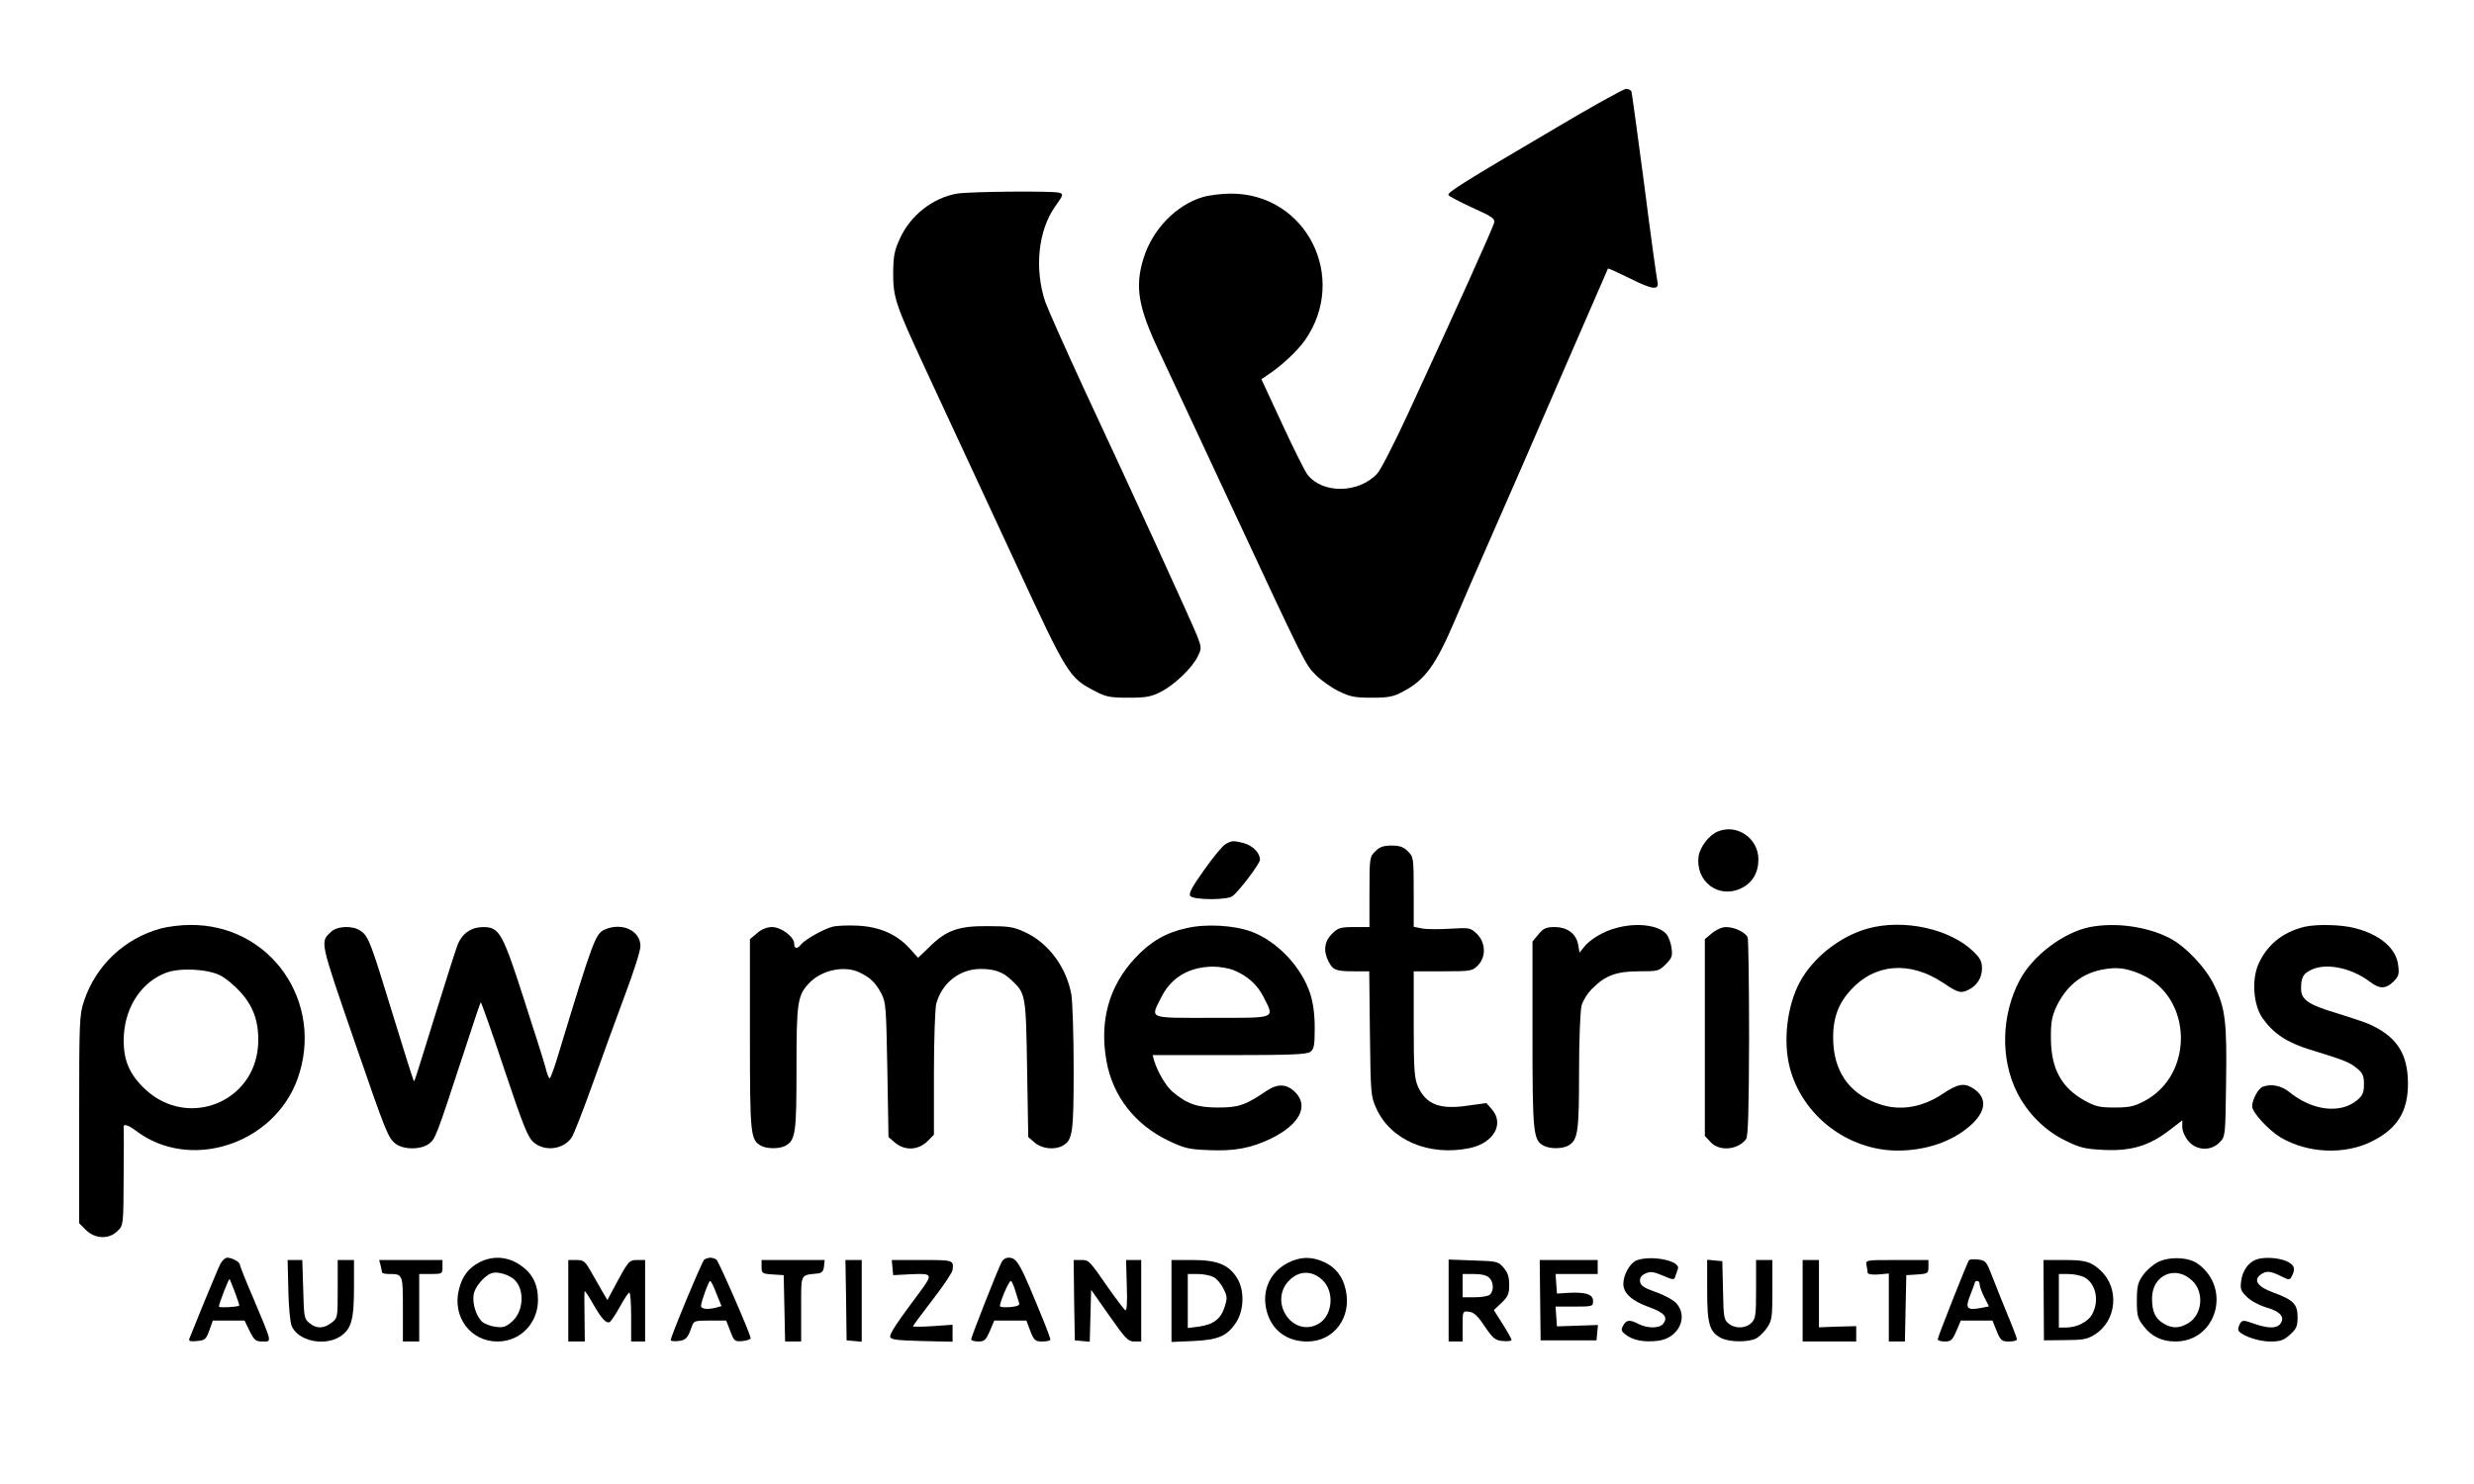 <svg xmlns="http://www.w3.org/2000/svg" xmlns:xlink="http://www.w3.org/1999/xlink" width="500" zoomAndPan="magnify" viewBox="0 0 375 225" height="300" preserveAspectRatio="xMidYMid meet" version="1.0"><path fill="#000000" d="M 235.289 19.715 C 222.016 27.52 219.367 29.176 219.543 29.566 C 219.617 29.742 221.238 30.59 223.145 31.473 C 226.219 32.848 226.641 33.168 226.465 33.801 C 226.289 34.543 220.887 46.582 213.438 62.68 C 211.391 67.129 209.273 71.258 208.742 71.824 C 205.918 74.824 200.48 74.895 198.188 71.965 C 197.797 71.469 196.07 68.012 194.34 64.27 L 191.195 57.488 L 192.043 56.926 C 194.234 55.477 196.562 53.324 197.797 51.594 C 204.434 42.098 198.012 29.355 186.605 29.355 C 185.195 29.355 183.254 29.602 182.301 29.883 C 178.277 31.082 174.676 34.789 173.332 39.168 C 171.992 43.477 172.52 46.547 175.664 53.219 C 176.758 55.512 181.523 65.75 186.289 75.953 C 198.047 101.16 197.797 100.664 199.457 102.359 C 200.27 103.172 201.824 104.266 202.918 104.797 C 204.648 105.645 205.352 105.785 207.93 105.785 C 210.473 105.785 211.215 105.645 212.695 104.832 C 216.016 103.102 217.672 100.77 220.57 93.957 C 221.344 92.121 223.746 86.543 225.934 81.602 C 228.125 76.66 232.996 65.469 236.773 56.715 C 240.551 47.992 243.691 40.793 243.727 40.723 C 243.797 40.652 245.316 41.355 247.117 42.238 C 250.574 43.969 251.562 44.074 251.211 42.594 C 251.105 42.133 250.188 35.566 249.234 28.047 C 248.246 20.527 247.363 14.137 247.293 13.891 C 247.223 13.68 246.832 13.469 246.48 13.469 C 246.129 13.469 241.078 16.258 235.289 19.715 Z M 235.289 19.715 " fill-opacity="1" fill-rule="nonzero"/><path fill="#000000" d="M 145.055 29.355 C 141.418 29.988 137.996 32.637 136.406 36.168 C 135.559 38.004 135.418 38.816 135.383 41.355 C 135.383 45.098 135.699 46.086 140.219 55.832 C 146.363 69.07 150.281 77.508 153.777 85.027 C 161.859 102.465 162 102.711 165.992 104.797 C 167.613 105.645 168.25 105.785 171.039 105.785 C 173.723 105.785 174.465 105.645 175.945 104.902 C 178.027 103.844 180.746 101.23 181.559 99.5 C 182.16 98.301 182.125 98.16 181.453 96.395 C 180.57 94.203 171.711 74.789 164.332 59.008 C 161.508 52.902 158.859 46.934 158.438 45.77 C 156.777 40.793 157.34 35.004 159.918 31.332 C 161.223 29.496 161.223 29.426 160.52 29.211 C 159.391 28.93 146.961 29.035 145.055 29.355 Z M 145.055 29.355 " fill-opacity="1" fill-rule="nonzero"/><path fill="#000000" d="M 260.355 126.082 C 259.047 126.613 257.672 128.414 257.461 129.859 C 256.965 133.637 260.496 136.32 263.887 134.695 C 265.613 133.887 266.531 132.332 266.531 130.285 C 266.531 127.07 263.25 124.848 260.355 126.082 Z M 260.355 126.082 " fill-opacity="1" fill-rule="nonzero"/><path fill="#000000" d="M 185.762 127.988 C 185.301 128.238 183.855 130 182.512 131.906 C 180.605 134.59 180.148 135.473 180.43 135.863 C 180.957 136.461 186.043 136.496 186.82 135.863 C 187.879 135.051 190.984 130.918 190.984 130.355 C 190.984 129.332 189.926 128.238 188.586 127.848 C 186.961 127.426 186.75 127.426 185.762 127.988 Z M 185.762 127.988 " fill-opacity="1" fill-rule="nonzero"/><path fill="#000000" d="M 208.461 129.082 C 207.613 129.895 207.578 130.074 207.578 135.262 L 207.578 140.559 L 205.246 140.559 C 203.164 140.559 202.848 140.664 201.895 141.582 C 200.727 142.746 200.551 144.23 201.398 145.816 C 202.035 147.09 202.527 147.266 205.281 147.266 L 207.543 147.266 L 207.648 156.691 C 207.754 165.797 207.789 166.223 208.602 168.023 C 210.789 172.895 216.648 175.367 222.828 174.059 C 226.395 173.281 228.051 170.422 226.145 168.199 L 225.301 167.246 L 222.477 167.633 C 218.273 168.27 216.191 167.457 214.957 164.809 C 214.391 163.504 214.285 162.41 214.285 155.277 L 214.285 147.266 L 218.699 147.266 C 222.934 147.266 223.18 147.23 223.992 146.383 C 225.266 145.148 225.227 142.957 223.887 141.617 C 222.898 140.664 222.828 140.629 219.863 140.805 C 218.203 140.91 216.262 140.91 215.555 140.77 L 214.285 140.523 L 214.285 135.227 C 214.285 130.074 214.25 129.895 213.402 129.082 C 212.766 128.414 212.168 128.203 210.93 128.203 C 209.695 128.203 209.094 128.414 208.461 129.082 Z M 208.461 129.082 " fill-opacity="1" fill-rule="nonzero"/><path fill="#000000" d="M 24.391 140.77 C 18.918 142.25 14.543 146.348 12.742 151.75 C 12.035 153.832 12 154.68 12 169.684 L 12 185.461 L 13.023 186.484 C 14.402 187.863 16.555 187.934 17.824 186.629 C 18.707 185.781 18.707 185.711 18.742 178.613 C 18.777 174.66 18.777 171.234 18.742 170.988 C 18.637 170.316 19.344 170.492 20.613 171.445 C 28.734 177.625 41.441 173.566 45.078 163.645 C 49.281 151.996 41.02 140.098 28.77 140.238 C 27.426 140.238 25.449 140.488 24.391 140.77 Z M 33.395 147.898 C 34.207 148.289 35.582 149.453 36.5 150.477 C 38.547 152.773 39.324 155.207 39.113 158.598 C 38.477 167.176 28.484 171.094 22.098 165.234 C 19.52 162.867 18.566 160.504 18.777 156.902 C 19.059 152.488 21.566 148.816 25.203 147.477 C 27.25 146.699 31.523 146.91 33.395 147.898 Z M 33.395 147.898 " fill-opacity="1" fill-rule="nonzero"/><path fill="#000000" d="M 126.133 140.523 C 124.828 140.875 122.109 142.395 121.438 143.168 C 120.84 143.945 120.379 143.875 120.379 143.062 C 120.379 142.039 118.402 140.559 117.027 140.559 C 116.285 140.559 115.438 140.875 114.766 141.477 L 113.672 142.395 L 113.672 156.832 C 113.672 172.258 113.742 172.824 115.402 173.742 C 116.285 174.199 118.121 174.199 119.004 173.742 C 120.59 172.895 120.73 171.871 120.73 161.984 C 120.73 151.996 120.875 150.973 122.602 149.102 C 124.508 147.055 128.039 146.312 130.371 147.477 C 131.992 148.289 132.699 148.996 133.582 150.617 C 134.289 151.961 134.324 152.668 134.5 162.199 L 134.676 172.398 L 135.664 173.246 C 137.113 174.484 139.16 174.414 140.539 173.07 L 141.562 172.047 L 141.562 162.727 C 141.562 157.609 141.738 152.879 141.914 152.172 C 142.797 148.996 145.48 146.91 148.656 146.91 C 150.738 146.91 152.047 147.371 153.316 148.605 C 155.469 150.617 155.504 150.758 155.684 162.02 L 155.859 172.398 L 156.848 173.246 C 157.906 174.164 159.777 174.379 161.012 173.742 C 162.602 172.895 162.742 171.871 162.742 161.984 C 162.742 156.867 162.566 151.785 162.391 150.758 C 161.613 146.594 158.895 142.957 155.363 141.332 C 153.633 140.523 152.895 140.418 149.68 140.418 C 145.27 140.379 143.398 141.051 140.82 143.629 L 139.16 145.219 L 137.855 143.77 C 135.914 141.652 133.371 140.523 130.016 140.344 C 128.5 140.273 126.77 140.344 126.133 140.523 Z M 126.133 140.523 " fill-opacity="1" fill-rule="nonzero"/><path fill="#000000" d="M 179.793 140.734 C 176.688 141.406 174.32 142.816 172.062 145.254 C 168.074 149.523 166.625 154.82 167.719 160.891 C 168.672 166.223 172.062 170.566 177.215 173 C 179.512 174.094 180.254 174.27 183.184 174.379 C 187.102 174.555 189.609 174.094 192.68 172.613 C 196.984 170.492 198.434 167.703 196.316 165.586 C 195.008 164.316 193.668 164.246 191.902 165.445 C 188.762 167.562 187.773 167.918 184.629 167.918 C 181.453 167.918 179.934 167.387 177.711 165.516 C 176.723 164.668 175.453 162.516 174.922 160.75 L 174.711 159.973 L 186.289 159.973 C 195.785 159.973 198.047 159.867 198.609 159.48 C 199.176 159.055 199.281 158.527 199.281 155.844 C 199.281 153.762 199.035 152.066 198.609 150.688 C 197.27 146.594 193.633 142.746 189.715 141.262 C 187.066 140.273 182.723 140.027 179.793 140.734 Z M 186.996 147.09 C 189.113 147.973 190.598 149.312 191.516 151.148 C 193.207 154.5 193.633 154.324 183.746 154.324 C 173.863 154.324 174.355 154.539 176.016 151.219 C 177.5 148.219 180.219 146.594 183.855 146.559 C 184.879 146.559 186.289 146.805 186.996 147.09 Z M 186.996 147.09 " fill-opacity="1" fill-rule="nonzero"/><path fill="#000000" d="M 244.996 140.699 C 243.055 141.191 241.008 142.43 240.09 143.594 L 239.422 144.441 L 239.207 143.203 C 238.891 141.547 237.551 140.559 235.645 140.559 C 234.371 140.559 233.949 140.734 233.207 141.652 L 232.289 142.746 L 232.289 156.832 C 232.289 171.836 232.395 172.859 233.984 173.707 C 234.902 174.199 236.703 174.199 237.621 173.742 C 239.172 172.895 239.348 171.836 239.348 162.551 C 239.348 157.539 239.527 153.23 239.738 152.453 C 239.914 151.75 240.656 150.547 241.363 149.879 C 243.305 147.898 245.035 147.266 248.457 147.266 C 251.281 147.266 251.457 147.23 252.48 146.207 C 253.434 145.254 253.543 144.934 253.363 143.699 C 253.258 142.922 252.906 141.969 252.551 141.582 C 251.352 140.238 248.035 139.852 244.996 140.699 Z M 244.996 140.699 " fill-opacity="1" fill-rule="nonzero"/><path fill="#000000" d="M 283.16 140.77 C 278.996 141.898 274.828 145.148 272.816 148.891 C 270.875 152.488 270.238 157.855 271.297 161.914 C 273.203 169.152 280.055 174.414 287.609 174.449 C 291.844 174.449 295.762 173.141 298.516 170.777 C 301.129 168.551 301.305 166.363 298.977 164.953 C 297.668 164.141 296.715 164.352 294.422 165.871 C 291.527 167.812 288.312 168.41 285.383 167.562 C 280.793 166.223 278.219 163.047 277.898 158.352 C 277.688 154.855 278.43 152.418 280.477 150.16 C 284.148 146.066 289.48 145.641 294.562 149.031 C 296.824 150.547 297.211 150.652 298.41 150.055 C 299.684 149.418 300.422 148.219 300.422 146.84 C 300.422 145.781 300.176 145.289 299.117 144.266 C 295.586 140.84 288.598 139.285 283.16 140.77 Z M 283.16 140.77 " fill-opacity="1" fill-rule="nonzero"/><path fill="#000000" d="M 316.77 140.559 C 312.777 141.371 308.121 144.863 306.141 148.605 C 303.352 153.867 303.176 160.574 305.754 165.656 C 307.309 168.766 309.953 171.41 312.992 172.895 C 315.25 174.023 315.992 174.199 318.852 174.344 C 322.945 174.555 325.734 173.742 328.77 171.41 L 330.785 169.859 L 330.785 170.883 C 330.785 171.484 331.172 172.363 331.703 173 C 332.938 174.484 335.16 174.555 336.469 173.176 C 337.316 172.293 337.316 172.188 337.422 164.105 C 337.562 154.996 337.316 152.879 335.656 149.453 C 334.383 146.734 331.277 143.453 328.77 142.18 C 325.312 140.453 320.652 139.816 316.77 140.559 Z M 324.605 147.758 C 332.371 151.219 332.621 162.973 324.992 166.965 C 323.512 167.742 322.734 167.918 320.547 167.918 C 318.25 167.918 317.652 167.777 316.027 166.895 C 312.461 164.918 310.906 162.055 310.871 157.504 C 310.836 155.102 311.016 154.148 311.648 152.738 C 313.098 149.629 315.391 147.688 318.426 147.055 C 320.793 146.559 322.277 146.734 324.605 147.758 Z M 324.605 147.758 " fill-opacity="1" fill-rule="nonzero"/><path fill="#000000" d="M 349.281 140.523 C 346 141.332 343.633 143.242 342.328 146.172 C 341.27 148.57 341.551 152.383 342.965 154.395 C 344.586 156.691 346.668 158.066 350.094 159.125 C 355.285 160.715 356.203 161.066 357.262 161.984 C 358.145 162.691 358.32 163.117 358.32 164.387 C 358.32 165.656 358.145 166.082 357.262 166.824 C 354.754 168.906 350.484 168.41 347.023 165.586 C 345.824 164.598 344.27 164.281 342.965 164.773 C 342.293 165.059 341.375 166.715 341.375 167.742 C 341.375 168.66 343.844 171.34 345.715 172.473 C 349.883 174.906 355.496 175.117 359.625 173 C 363.688 170.953 365.238 168.059 364.957 163.293 C 364.711 159.34 362.945 156.973 359.027 155.242 C 358.355 154.961 356.168 154.219 354.223 153.621 C 349.918 152.348 348.789 151.57 348.789 149.914 C 348.789 148.254 349.07 147.652 350.234 147.09 C 352.461 145.922 356.414 146.699 359.273 148.891 C 360.719 149.984 361.637 149.949 362.805 148.816 C 363.578 148.043 363.688 147.688 363.508 146.348 C 363.227 143.805 360.789 141.723 357.012 140.734 C 354.895 140.168 351.152 140.098 349.281 140.523 Z M 349.281 140.523 " fill-opacity="1" fill-rule="nonzero"/><path fill="#000000" d="M 50.199 141.262 C 48.504 142.852 48.398 142.395 53.797 158.066 C 58.492 171.695 58.848 172.543 59.941 173.391 C 61.141 174.344 63.824 174.344 65.059 173.391 C 66.012 172.613 66.117 172.363 70.109 160.188 C 71.555 155.738 72.793 152.031 72.863 151.961 C 72.934 151.891 74.555 156.445 76.426 162.094 C 79.359 170.848 80.027 172.473 80.91 173.211 C 82.605 174.66 85.465 174.27 86.664 172.438 C 86.984 171.977 88.43 168.234 89.914 164.105 C 91.359 160.008 93.586 153.938 94.82 150.617 C 96.055 147.336 97.078 144.121 97.078 143.453 C 97.078 141.086 94.254 139.781 91.645 140.945 C 90.266 141.582 89.914 142.5 84.793 159.34 C 84.125 161.633 83.453 163.504 83.312 163.504 C 83.207 163.504 82.887 162.762 82.676 161.809 C 82.43 160.891 80.945 156.23 79.395 151.43 C 76.18 141.441 75.688 140.559 73.25 140.559 C 71.484 140.559 70.109 141.477 69.402 143.133 C 69.156 143.77 67.637 148.465 66.047 153.621 C 62.555 164.879 62.836 164 62.695 163.82 C 62.625 163.75 61.176 159.16 59.48 153.621 C 56.164 142.781 55.848 141.934 54.645 141.121 C 53.516 140.309 51.152 140.379 50.199 141.262 Z M 50.199 141.262 " fill-opacity="1" fill-rule="nonzero"/><path fill="#000000" d="M 259.508 141.477 L 258.414 142.395 L 258.414 172.223 L 259.297 173.176 C 260.602 174.59 263.391 174.379 264.66 172.719 C 264.98 172.293 265.086 168.445 265.121 157.434 C 265.121 149.348 265.016 142.465 264.91 142.145 C 264.59 141.371 262.934 140.559 261.625 140.559 C 261.023 140.559 260.145 140.945 259.508 141.477 Z M 259.508 141.477 " fill-opacity="1" fill-rule="nonzero"/><path fill="#000000" d="M 33.395 191.641 C 33.109 192.207 32.016 194.852 30.887 197.57 C 29.793 200.289 28.805 202.727 28.699 202.973 C 28.559 203.324 28.84 203.43 29.828 203.324 C 31.062 203.219 31.238 203.078 31.734 201.703 L 32.266 200.219 L 37.066 200.219 L 37.84 201.809 C 38.547 203.219 38.758 203.395 39.82 203.395 C 41.23 203.395 41.301 203.75 38.441 196.938 C 37.277 194.254 36.359 191.922 36.359 191.746 C 36.359 191.324 35.16 190.688 34.453 190.688 C 34.133 190.688 33.676 191.109 33.395 191.641 Z M 35.617 195.945 C 36.004 197.008 36.324 197.926 36.254 197.961 C 35.934 198.172 33.18 198.312 33.18 198.102 C 33.18 197.676 34.664 193.828 34.805 193.934 C 34.84 194.004 35.23 194.887 35.617 195.945 Z M 35.617 195.945 " fill-opacity="1" fill-rule="nonzero"/><path fill="#000000" d="M 72.648 191.395 C 70.957 192.312 70.039 193.512 69.543 195.594 C 68.555 199.688 71.344 203.395 75.402 203.395 C 78.863 203.395 81.547 200.641 81.547 197.078 C 81.547 194.676 80.664 192.98 78.758 191.746 C 76.887 190.477 74.629 190.371 72.648 191.395 Z M 77.594 193.723 C 79.535 194.992 79.535 198.629 77.664 200.324 C 76.676 201.207 76.285 201.312 75.121 201.172 C 74.344 201.066 73.426 200.715 73.074 200.395 C 72.156 199.547 71.555 197.57 71.805 196.195 C 72.016 195.102 73.391 193.441 74.484 193.051 C 75.191 192.77 76.605 193.086 77.594 193.723 Z M 77.594 193.723 " fill-opacity="1" fill-rule="nonzero"/><path fill="#000000" d="M 106.754 190.969 C 106.434 191.18 101.668 202.621 101.668 203.184 C 101.668 203.324 102.164 203.395 102.762 203.324 C 103.93 203.219 104.246 202.902 104.848 201.172 C 105.164 200.254 105.27 200.219 107.637 200.219 L 110.07 200.219 L 110.707 201.844 C 111.27 203.359 111.379 203.43 112.578 203.324 C 113.285 203.254 113.812 203.043 113.777 202.867 C 113.602 201.879 108.906 191.18 108.59 190.969 C 108.375 190.828 107.953 190.688 107.672 190.688 C 107.387 190.688 106.965 190.828 106.754 190.969 Z M 108.59 196.125 L 109.363 198.031 L 108.59 198.242 C 107.316 198.594 106.258 198.488 106.258 197.996 C 106.258 197.395 107.422 194.219 107.637 194.219 C 107.777 194.219 108.199 195.066 108.59 196.125 Z M 108.59 196.125 " fill-opacity="1" fill-rule="nonzero"/><path fill="#000000" d="M 151.836 191.324 C 151.27 192.383 147.211 202.691 147.211 203.043 C 147.211 203.254 147.703 203.395 148.27 203.395 C 149.223 203.395 149.434 203.184 150.035 201.809 L 150.703 200.219 L 155.574 200.219 L 156.176 201.809 C 156.742 203.254 156.918 203.395 158.012 203.395 C 158.684 203.395 159.211 203.254 159.211 203.113 C 159.211 202.938 158.824 201.879 158.363 200.715 C 154.516 191.254 154.199 190.688 152.789 190.688 C 152.469 190.688 152.012 190.969 151.836 191.324 Z M 153.883 195.664 C 154.129 196.477 154.41 197.324 154.48 197.57 C 154.621 197.891 154.199 198.066 153.211 198.172 C 152.398 198.242 151.691 198.207 151.586 198.066 C 151.41 197.746 152.895 194.219 153.211 194.219 C 153.352 194.219 153.633 194.852 153.883 195.664 Z M 153.883 195.664 " fill-opacity="1" fill-rule="nonzero"/><path fill="#000000" d="M 195.223 191.465 C 192.469 192.875 191.195 195.734 192.008 198.809 C 192.785 201.703 195.043 203.395 198.152 203.395 C 202.211 203.395 204.93 199.727 203.977 195.559 C 203.551 193.547 202.422 192.133 200.727 191.359 C 198.785 190.477 197.129 190.512 195.223 191.465 Z M 200.621 194.254 C 202.352 196.125 201.895 199.652 199.738 200.785 C 195.82 202.797 192.254 197.289 195.434 194.113 C 196.984 192.559 199.035 192.594 200.621 194.254 Z M 200.621 194.254 " fill-opacity="1" fill-rule="nonzero"/><path fill="#000000" d="M 248.105 191.074 C 247.082 191.465 246.059 193.266 246.059 194.676 C 246.059 196.09 247.434 197.289 249.941 198.172 C 252.305 199.02 252.906 199.727 252.059 200.75 C 251.492 201.418 249.691 201.418 248.387 200.75 C 247.047 200.043 246.516 200.078 246.023 200.996 C 245.668 201.633 245.738 201.844 246.445 202.371 C 247.539 203.219 249.199 203.539 251.281 203.289 C 254.387 202.938 255.977 199.727 254.105 197.605 C 253.648 197.113 252.27 196.336 251 195.91 C 249.199 195.277 248.668 194.922 248.598 194.324 C 248.527 193.723 248.738 193.406 249.41 193.086 C 250.188 192.734 250.609 192.805 252.059 193.406 C 253.578 194.078 253.789 194.078 253.93 193.547 C 254.035 193.23 254.211 192.734 254.316 192.418 C 254.848 191.18 250.398 190.262 248.105 191.074 Z M 248.105 191.074 " fill-opacity="1" fill-rule="nonzero"/><path fill="#000000" d="M 298.445 191.074 C 298.094 191.641 293.715 202.727 293.715 203.043 C 293.715 203.254 294.211 203.395 294.773 203.395 C 295.727 203.395 295.941 203.184 296.539 201.809 L 297.211 200.219 L 302.012 200.219 L 302.648 201.809 C 303.246 203.254 303.426 203.395 304.52 203.395 C 305.188 203.395 305.719 203.254 305.719 203.078 C 305.719 202.902 305.082 201.172 304.27 199.266 C 303.496 197.359 302.434 194.746 301.941 193.441 C 301.094 191.254 300.988 191.109 299.824 190.969 C 299.152 190.898 298.551 190.934 298.445 191.074 Z M 300.07 194.746 C 300.07 195.066 300.387 195.91 300.777 196.688 L 301.48 198.066 L 300.246 198.312 C 298.094 198.699 297.848 198.383 298.656 196.336 C 299.047 195.348 299.363 194.465 299.363 194.395 C 299.363 194.289 299.539 194.219 299.719 194.219 C 299.93 194.219 300.07 194.465 300.07 194.746 Z M 300.07 194.746 " fill-opacity="1" fill-rule="nonzero"/><path fill="#000000" d="M 327.078 191.359 C 326.301 191.781 325.277 192.664 324.781 193.406 C 324.039 194.465 323.898 195.102 323.898 197.219 C 323.898 199.441 324.004 199.902 324.922 201.066 C 326.09 202.621 327.711 203.395 329.723 203.395 C 335.938 203.395 338.305 195.418 333.184 191.641 C 331.773 190.582 328.844 190.477 327.078 191.359 Z M 332.266 194.148 C 334.137 195.875 333.855 199.301 331.703 200.605 C 330.359 201.418 329.266 201.453 327.961 200.68 C 326.688 199.938 326.195 198.844 326.195 196.863 C 326.195 193.336 329.723 191.746 332.266 194.148 Z M 332.266 194.148 " fill-opacity="1" fill-rule="nonzero"/><path fill="#000000" d="M 341.902 191.004 C 340.738 191.5 339.926 192.664 339.715 194.184 C 339.539 195.418 339.645 195.734 340.562 196.617 C 341.164 197.219 342.398 197.891 343.562 198.242 C 345.68 198.844 346.422 199.762 345.609 200.75 C 345.047 201.453 343.703 201.418 341.621 200.68 C 340.141 200.148 339.891 200.148 339.609 200.57 C 339.398 200.855 339.258 201.312 339.258 201.559 C 339.258 202.301 342.082 203.395 344.094 203.395 C 345.645 203.395 346.141 203.219 347.094 202.371 C 348.082 201.488 348.258 201.102 348.258 199.688 C 348.258 197.711 347.621 197.078 344.516 195.945 C 342.223 195.102 341.516 194.113 342.645 193.266 C 343.492 192.629 344.164 192.699 345.715 193.477 C 346.988 194.113 347.059 194.113 347.375 193.512 C 348.012 192.348 347.766 191.711 346.492 191.18 C 345.188 190.652 343.035 190.547 341.902 191.004 Z M 341.902 191.004 " fill-opacity="1" fill-rule="nonzero"/><path fill="#000000" d="M 43.703 195.523 C 43.738 198.031 43.984 200.465 44.195 200.996 C 45.078 203.254 49.031 204.172 51.469 202.691 C 53.234 201.594 53.656 200.184 53.656 195.277 L 53.656 191.039 L 51.188 191.039 L 51.188 195.418 C 51.188 199.762 51.188 199.832 50.27 200.535 C 49.102 201.453 47.973 201.488 46.914 200.605 C 46.102 199.973 46.066 199.652 45.961 195.488 L 45.82 191.039 L 43.598 191.039 Z M 43.703 195.523 " fill-opacity="1" fill-rule="nonzero"/><path fill="#000000" d="M 57.684 191.816 C 57.789 192.277 57.895 192.734 57.895 192.875 C 57.895 193.051 58.352 193.16 58.918 193.16 C 61.07 193.16 61.07 193.121 61.07 198.488 L 61.07 203.395 L 63.543 203.395 L 63.543 193.16 L 65.309 193.16 C 67.035 193.16 67.07 193.121 67.07 192.098 L 67.07 191.039 L 57.469 191.039 Z M 57.684 191.816 " fill-opacity="1" fill-rule="nonzero"/><path fill="#000000" d="M 86.137 197.219 L 86.137 203.395 L 88.641 203.395 L 88.605 199.762 C 88.57 197.781 88.57 195.984 88.605 195.805 C 88.605 195.594 89.172 196.406 89.844 197.605 C 91.184 199.973 91.926 200.75 92.453 200.43 C 92.633 200.289 93.336 199.266 93.973 198.102 C 94.609 196.938 95.242 195.984 95.387 195.984 C 95.562 195.984 95.668 197.641 95.668 199.688 L 95.668 203.395 L 97.785 203.395 L 97.785 191.039 L 96.586 191.039 C 95.422 191.039 95.277 191.18 93.691 194.078 L 92.066 197.113 L 91.254 195.734 C 90.832 194.992 90.055 193.652 89.523 192.699 C 88.676 191.215 88.43 191.039 87.371 191.039 L 86.137 191.039 Z M 86.137 197.219 " fill-opacity="1" fill-rule="nonzero"/><path fill="#000000" d="M 115.438 192.062 C 115.438 193.051 115.508 193.121 117.133 193.23 L 118.789 193.336 L 118.898 198.348 L 119.004 203.395 L 121.438 203.395 L 121.438 198.453 C 121.438 192.98 121.262 193.371 123.91 193.086 C 124.582 193.016 124.828 192.734 124.898 191.992 L 125.004 191.039 L 115.438 191.039 Z M 115.438 192.062 " fill-opacity="1" fill-rule="nonzero"/><path fill="#000000" d="M 128.25 197.113 L 128.324 203.219 L 129.488 203.324 L 130.617 203.43 L 130.617 191.039 L 128.145 191.039 Z M 128.25 197.113 " fill-opacity="1" fill-rule="nonzero"/><path fill="#000000" d="M 135.277 192.168 L 135.383 193.336 L 138.137 193.195 C 141.348 193.051 141.418 193.195 139.512 195.77 C 135.949 200.535 134.852 202.195 134.926 202.691 C 135.031 203.113 135.879 203.219 139.727 203.324 L 144.387 203.43 L 144.387 200.855 L 141.383 201.066 C 139.727 201.172 138.383 201.172 138.383 201.102 C 138.383 200.996 139.727 199.195 141.348 197.078 C 143.008 194.957 144.352 192.91 144.387 192.559 C 144.562 191.039 144.562 191.039 139.762 191.039 L 135.172 191.039 Z M 135.277 192.168 " fill-opacity="1" fill-rule="nonzero"/><path fill="#000000" d="M 162.812 197.113 L 162.918 203.219 L 164.047 203.324 L 165.18 203.43 L 165.285 199.512 L 165.391 195.559 L 168.145 199.477 C 170.578 202.973 171.004 203.395 171.922 203.395 L 172.98 203.395 L 172.98 191.039 L 170.688 191.039 L 170.793 194.957 C 170.898 197.43 170.793 198.809 170.578 198.664 C 170.402 198.559 169.273 197.078 168.074 195.383 C 165.039 191.004 165.074 191.039 163.836 191.039 L 162.742 191.039 Z M 162.812 197.113 " fill-opacity="1" fill-rule="nonzero"/><path fill="#000000" d="M 177.57 197.254 L 177.57 203.465 L 180.852 203.324 C 184.664 203.148 185.973 202.586 187.348 200.535 C 188.586 198.664 188.656 195.629 187.523 193.793 C 186.254 191.746 184.523 191.039 180.781 191.039 L 177.57 191.039 Z M 183.926 193.617 C 184.418 193.863 185.09 194.641 185.441 195.383 C 186.043 196.547 186.043 196.863 185.617 198.172 C 185.055 199.973 183.926 200.82 181.734 201.137 L 180.039 201.348 L 180.039 193.16 L 181.559 193.16 C 182.371 193.16 183.43 193.371 183.926 193.617 Z M 183.926 193.617 " fill-opacity="1" fill-rule="nonzero"/><path fill="#000000" d="M 219.578 197.184 L 219.578 203.395 L 221.699 203.395 L 221.699 201.066 C 221.699 198.77 221.699 198.77 222.652 198.879 C 223.395 198.949 223.992 199.512 225.051 201.102 C 226.324 202.973 226.641 203.219 227.805 203.324 C 228.512 203.395 229.113 203.324 229.113 203.148 C 229.113 203.008 228.512 201.914 227.77 200.75 L 226.43 198.629 L 227.594 197.535 C 228.582 196.582 228.758 196.195 228.758 194.816 C 228.758 193.617 228.547 192.945 227.91 192.207 C 227.098 191.254 226.922 191.215 223.32 191.109 L 219.578 190.969 Z M 225.723 193.723 C 226.395 194.359 226.465 195.664 225.863 196.266 C 225.617 196.512 224.594 196.688 223.57 196.688 L 221.699 196.688 L 221.699 193.16 L 223.43 193.16 C 224.559 193.16 225.371 193.371 225.723 193.723 Z M 225.723 193.723 " fill-opacity="1" fill-rule="nonzero"/><path fill="#000000" d="M 233.453 197.113 L 233.523 203.219 L 241.996 203.219 L 242.102 202.055 L 242.211 200.891 L 239.102 200.996 L 235.996 201.102 L 235.891 199.582 L 235.785 198.102 L 238.609 198.102 C 241.398 198.102 241.469 198.066 241.469 197.254 C 241.469 196.23 240.34 195.875 237.691 196.02 L 235.996 196.125 L 235.891 194.641 L 235.785 193.16 L 242.172 193.16 L 242.172 191.039 L 233.383 191.039 Z M 233.453 197.113 " fill-opacity="1" fill-rule="nonzero"/><path fill="#000000" d="M 258.766 195.629 C 258.766 200.785 259.117 201.949 260.883 202.867 C 262.121 203.504 264.98 203.539 266.18 202.938 C 266.637 202.691 267.414 201.949 267.84 201.312 C 268.582 200.219 268.652 199.727 268.652 195.594 L 268.652 191.039 L 266.18 191.039 L 266.18 195.453 C 266.18 199.406 266.109 199.938 265.473 200.57 C 264.59 201.453 262.969 201.488 261.98 200.641 C 261.309 200.113 261.238 199.617 261.168 195.629 L 261.062 191.215 L 259.93 191.109 L 258.766 191.004 Z M 258.766 195.629 " fill-opacity="1" fill-rule="nonzero"/><path fill="#000000" d="M 273.238 197.219 L 273.238 203.395 L 281.359 203.395 L 281.359 201.066 L 278.535 201.137 L 275.711 201.242 L 275.711 191.039 L 273.238 191.039 Z M 273.238 197.219 " fill-opacity="1" fill-rule="nonzero"/><path fill="#000000" d="M 282.914 191.816 C 283.02 192.277 283.09 192.805 283.09 192.98 C 283.125 193.195 283.797 193.301 284.715 193.23 L 286.301 193.086 L 286.301 203.395 L 288.738 203.395 L 288.844 198.348 L 288.949 193.336 L 290.645 193.23 C 292.234 193.121 292.305 193.051 292.305 192.062 L 292.305 191.039 L 287.539 191.039 C 282.809 191.039 282.773 191.039 282.914 191.816 Z M 282.914 191.816 " fill-opacity="1" fill-rule="nonzero"/><path fill="#000000" d="M 309.777 197.113 L 309.812 203.219 L 312.992 203.184 C 315.676 203.184 316.414 203.043 317.473 202.371 C 320.863 200.289 321.324 195.277 318.355 192.594 C 316.945 191.289 316.098 191.039 312.887 191.039 L 309.742 191.039 Z M 315.922 193.652 C 317.652 194.57 318.25 197.148 317.156 199.195 C 316.555 200.395 314.828 201.277 313.133 201.277 L 312.074 201.277 L 312.074 193.16 L 313.484 193.16 C 314.297 193.16 315.355 193.371 315.922 193.652 Z M 315.922 193.652 " fill-opacity="1" fill-rule="nonzero"/></svg>